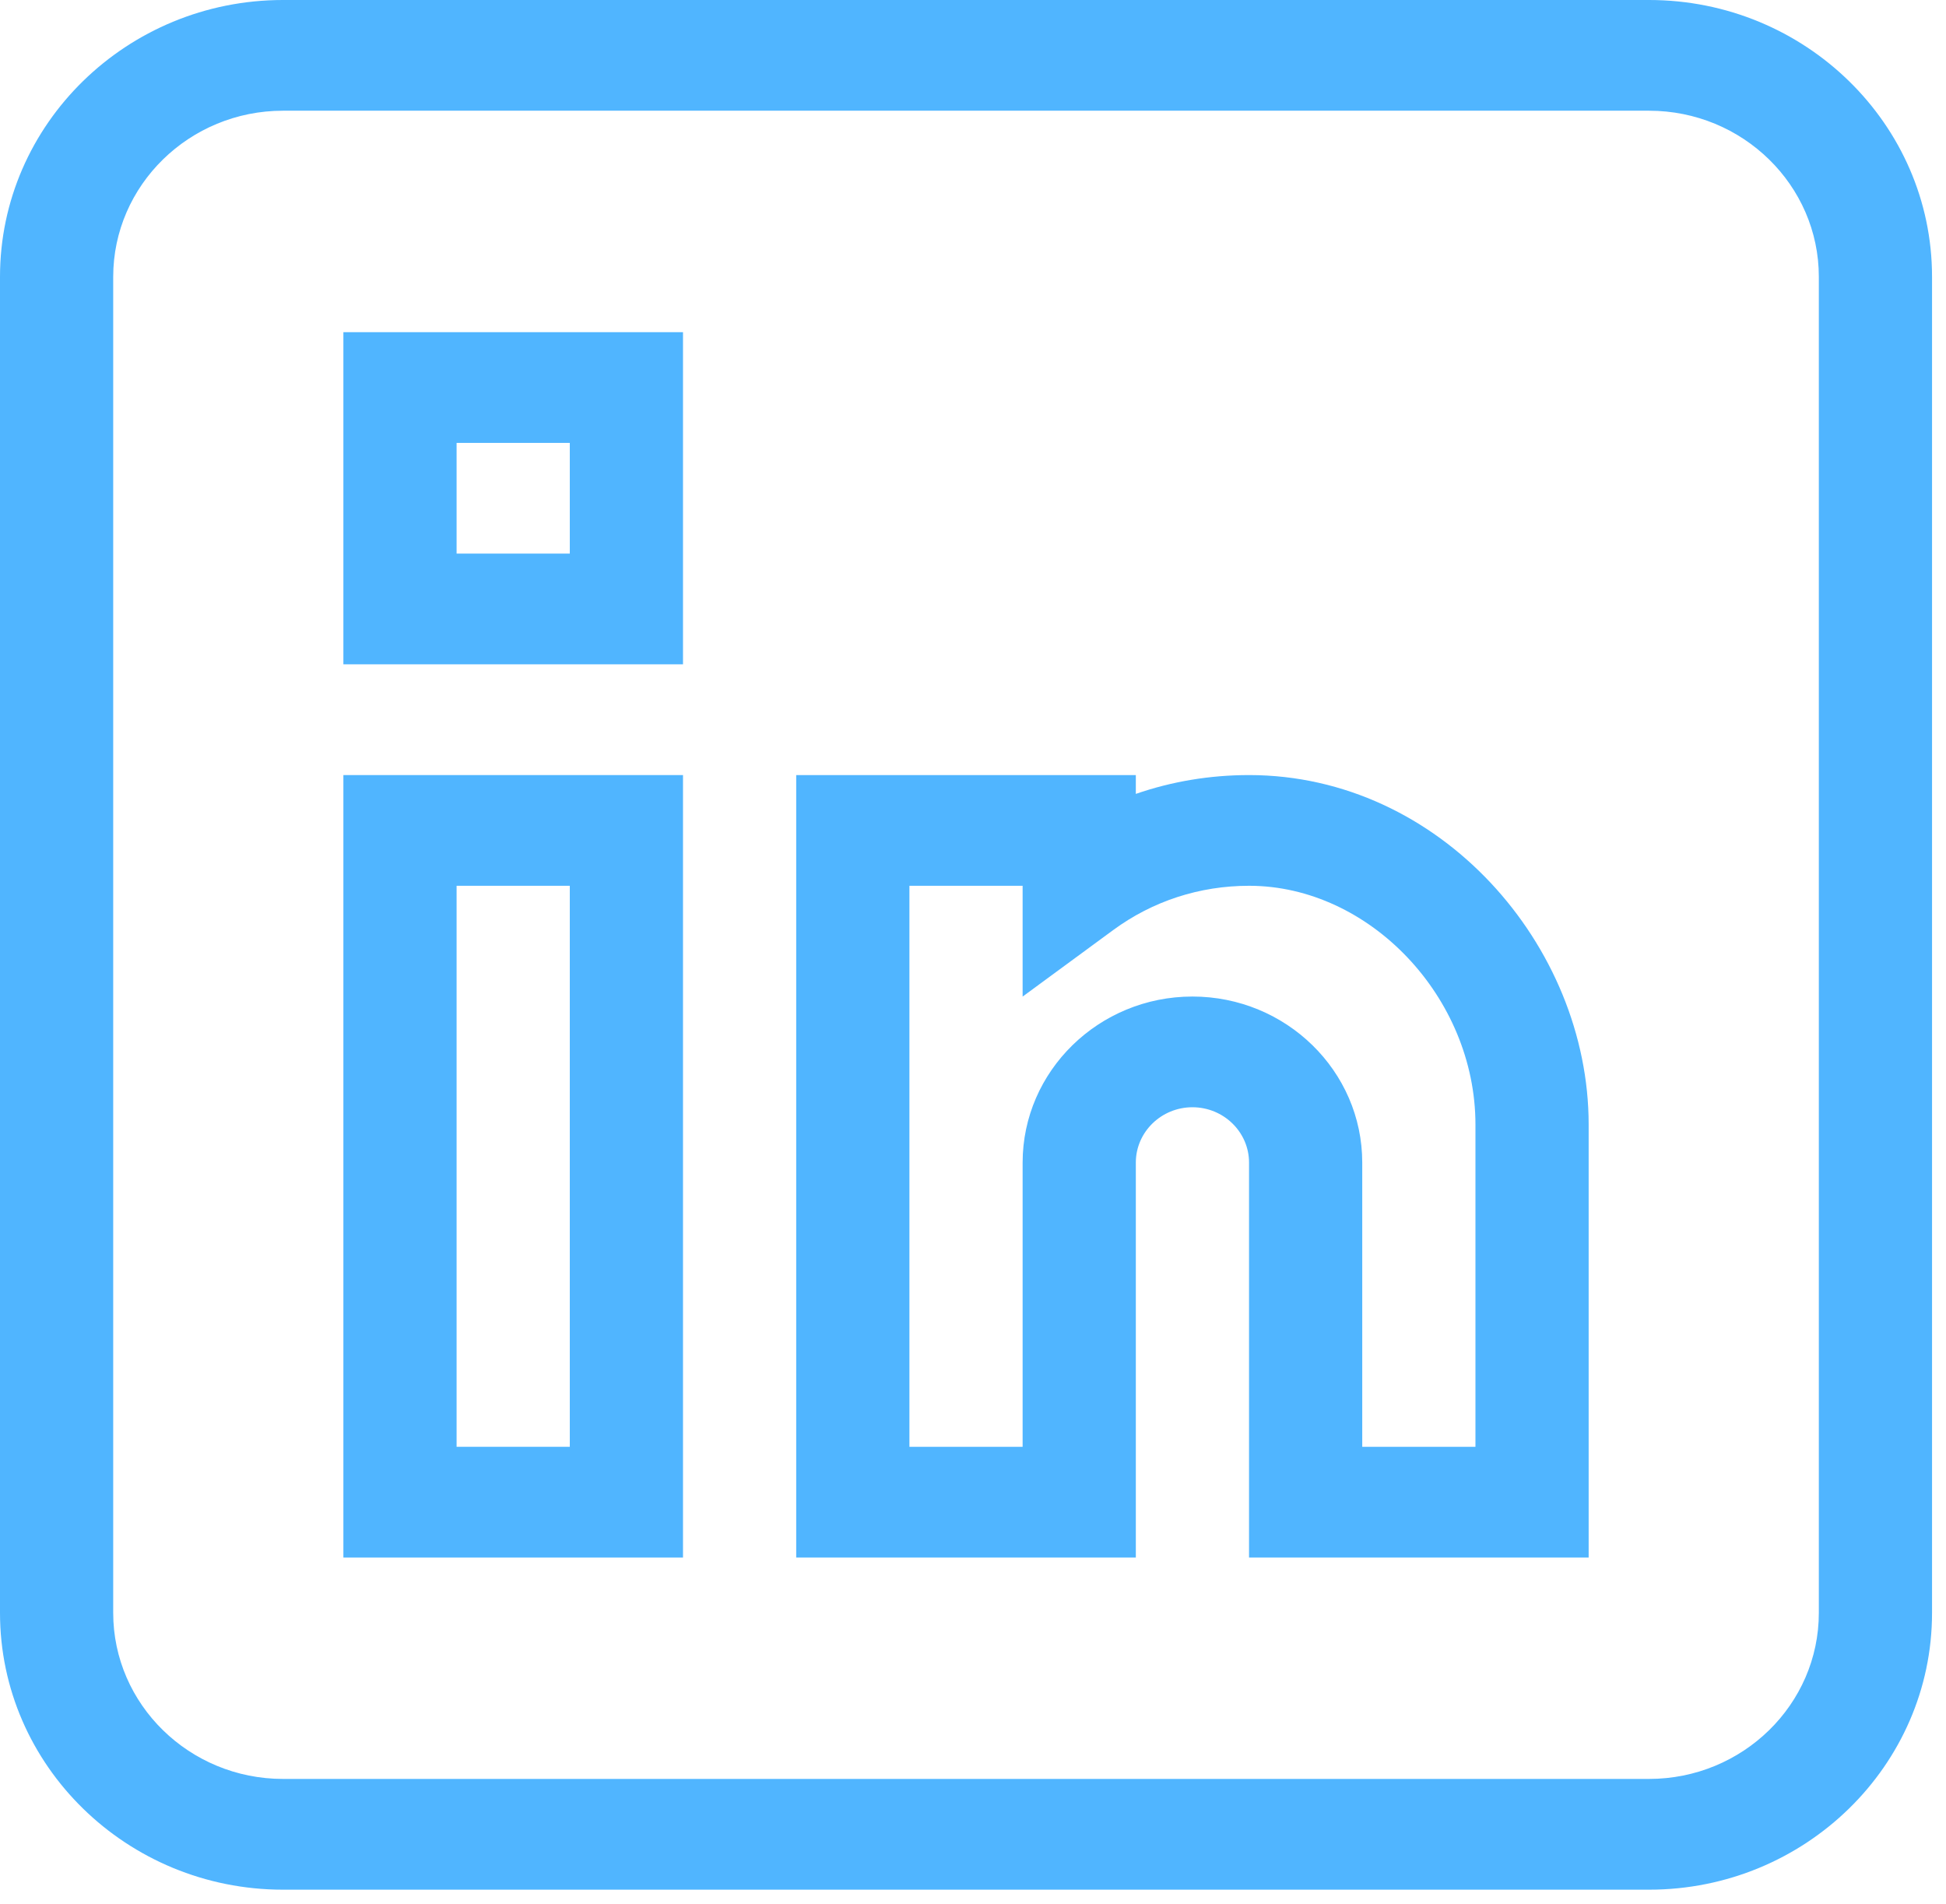 <svg width="46" height="45" viewBox="0 0 46 45" fill="none" xmlns="http://www.w3.org/2000/svg">
<path d="M8.117 36.816H16.145V18.321H8.117V36.816ZM10.793 20.938H13.469V34.199H10.793V20.938Z" fill="#50B5FF"/>
<path d="M29.533 18.321C29.53 18.321 29.528 18.321 29.525 18.321C28.6 18.321 27.699 18.472 26.849 18.766V18.321H18.821V36.816H26.849V27.481C26.849 26.76 27.45 26.173 28.187 26.173C28.925 26.173 29.525 26.76 29.525 27.481V36.816H37.553V26.582C37.553 22.346 34.04 18.325 29.533 18.321ZM34.877 34.199H32.201V27.481C32.201 25.317 30.401 23.556 28.187 23.556C25.974 23.556 24.174 25.317 24.173 27.481V34.199H21.497V20.938H24.173V23.557L26.315 21.984C27.246 21.3 28.356 20.938 29.525 20.938H29.53C32.379 20.941 34.877 23.578 34.877 26.582V34.199Z" fill="#50B5FF"/>
<path d="M8.117 15.703H16.145V7.852H8.117V15.703ZM10.793 10.469H13.469V13.086H10.793V10.469Z" fill="#50B5FF"/>
<path d="M38.98 0H6.69C3.001 0 0 2.935 0 6.543V38.125C0 41.733 3.001 44.668 6.69 44.668H38.98C42.669 44.668 45.67 41.733 45.67 38.125V6.543C45.67 2.935 42.669 0 38.98 0ZM42.994 38.125C42.994 40.289 41.194 42.05 38.98 42.05H6.69C4.477 42.05 2.676 40.289 2.676 38.125V6.543C2.676 4.379 4.477 2.617 6.69 2.617H38.98C41.194 2.617 42.994 4.379 42.994 6.543V38.125Z" fill="#50B5FF"/>
</svg>
